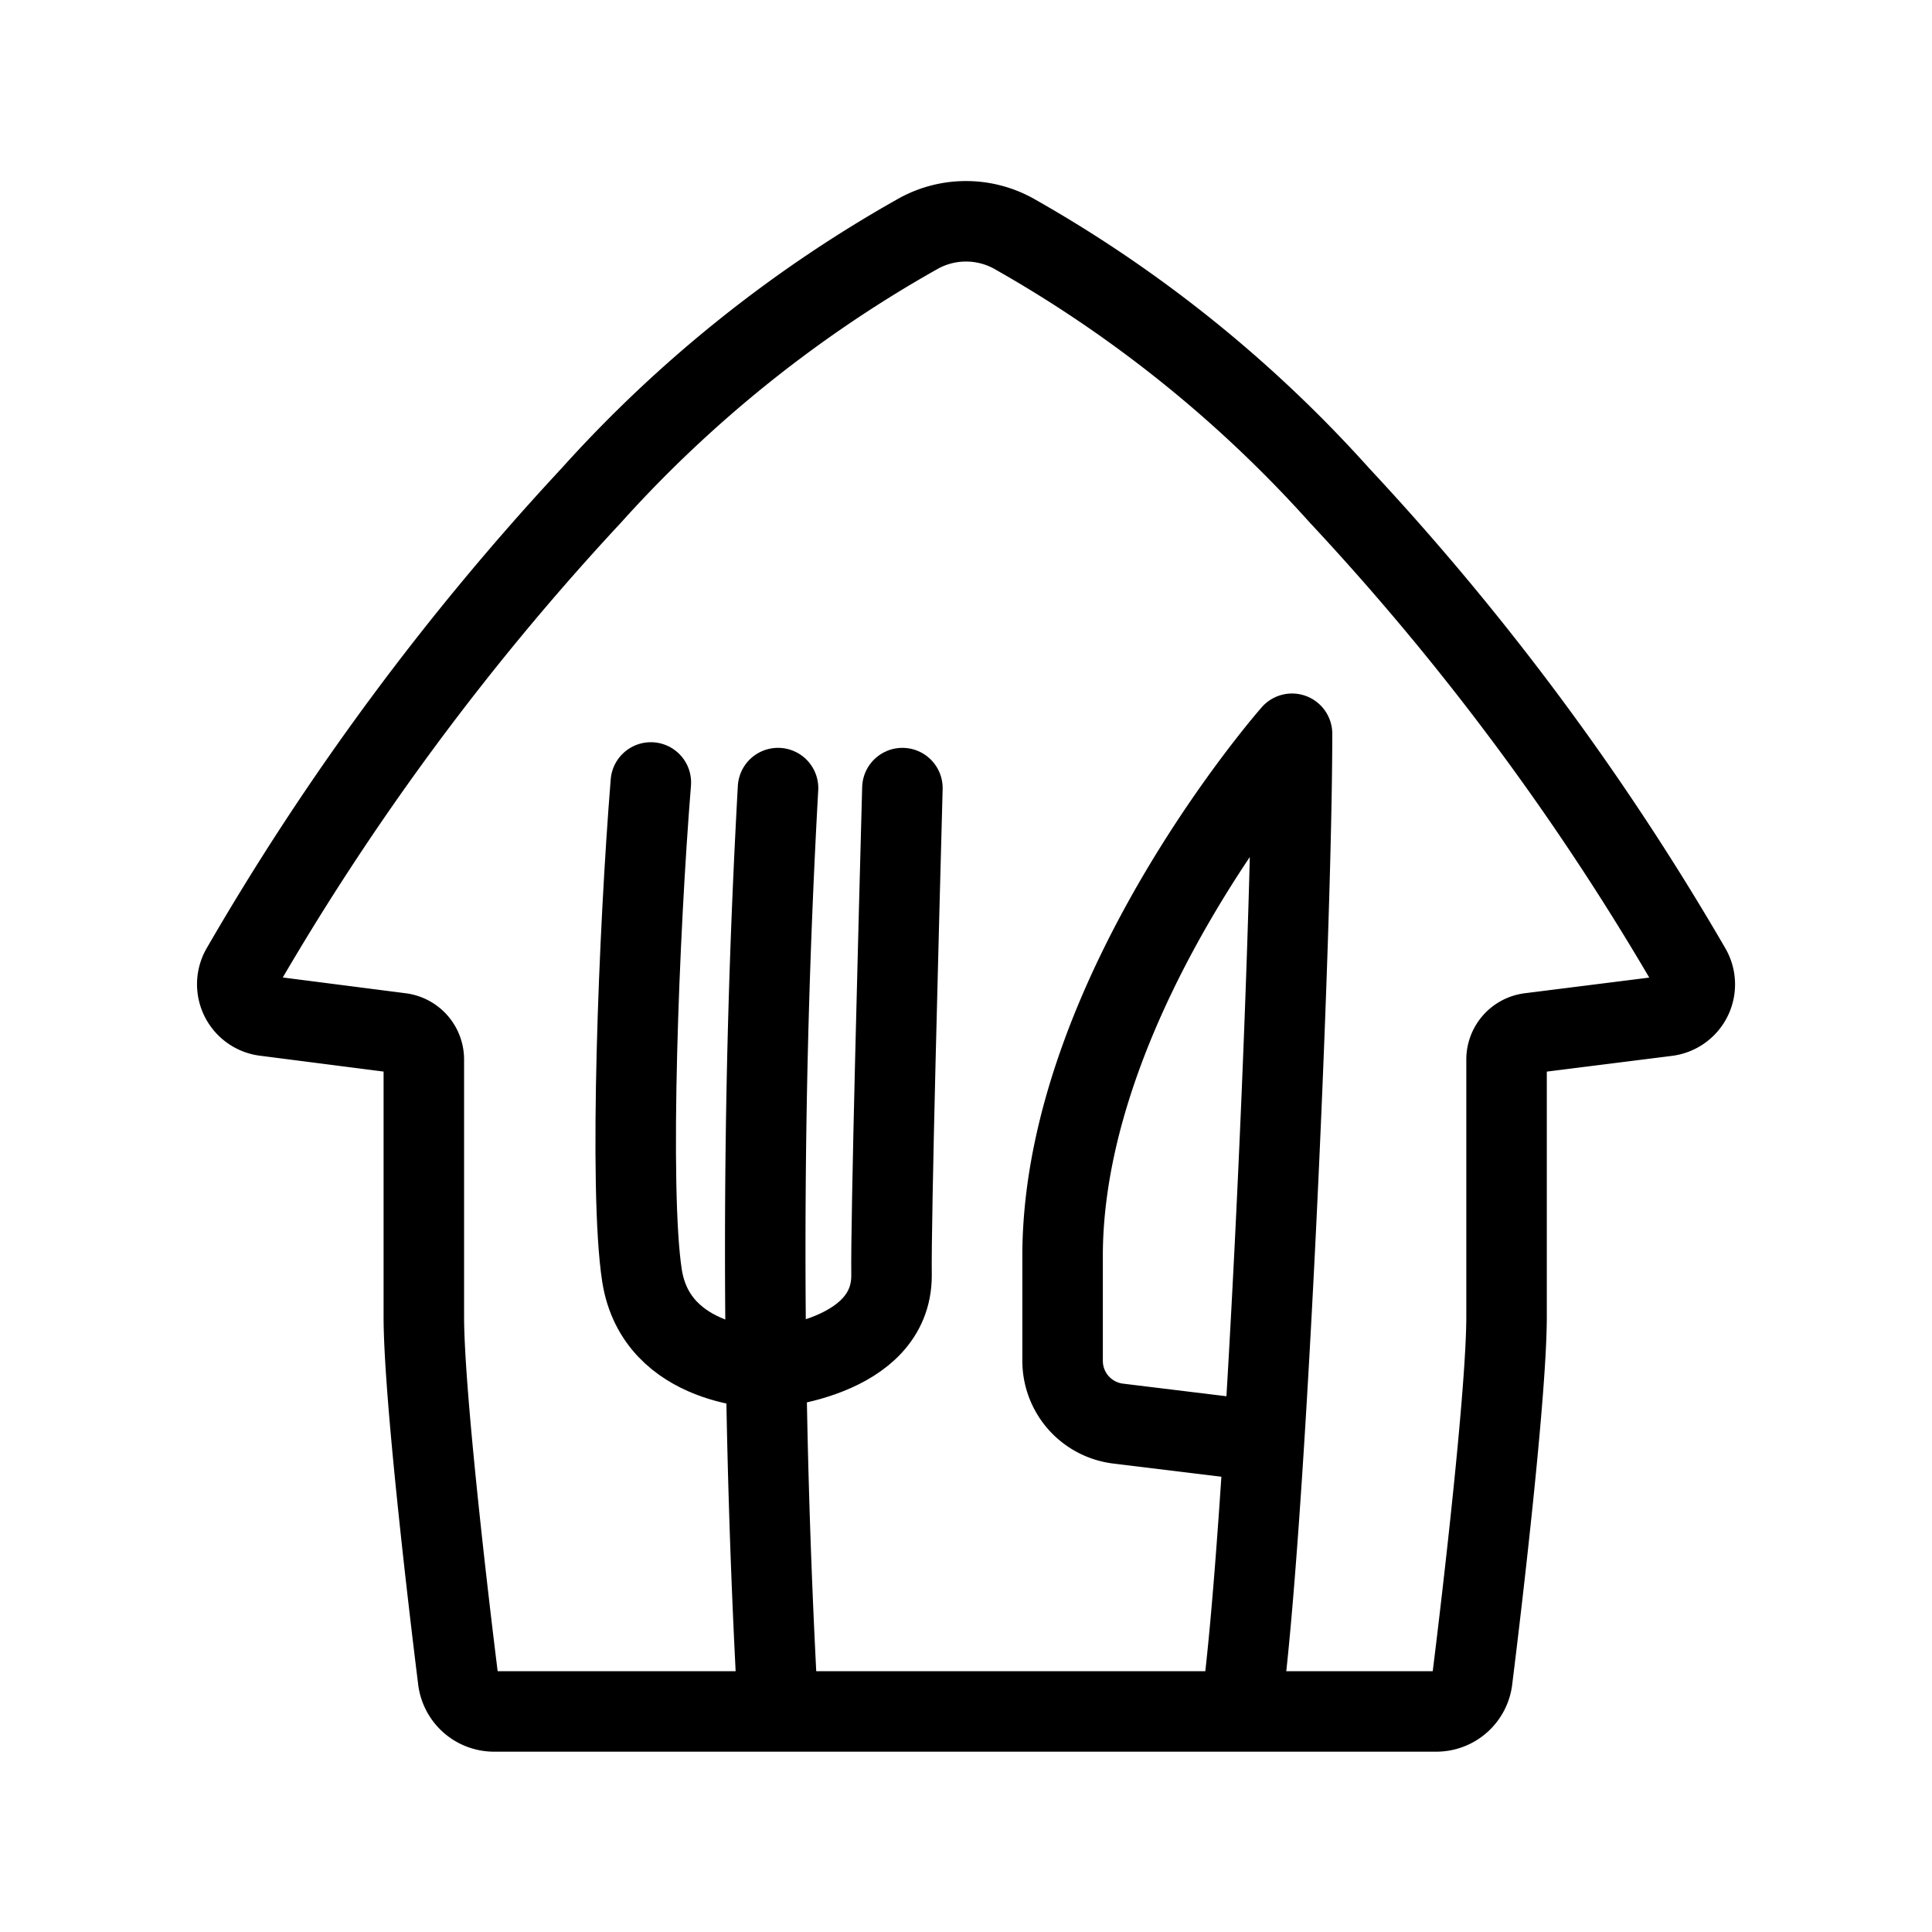 <svg xmlns="http://www.w3.org/2000/svg" viewBox="0 0 48 48"><defs><style>.a{stroke-width:2px;stroke-width:2px;fill:none;stroke:#000;stroke-linecap:round;stroke-linejoin:round;}</style></defs><path class="a" d="M22.84,5.79a2.45,2.45,0,0,1,2.32,0,32,32,0,0,1,8.12,6.52A65,65,0,0,1,42,24.06a.79.79,0,0,1-.58,1.18L38,25.67a.66.66,0,0,0-.57.65v6.39c0,1.86-.6,7-.85,9a.9.9,0,0,1-.91.81H12.29a.9.9,0,0,1-.91-.81c-.25-2-.85-7.12-.85-9V26.32a.66.66,0,0,0-.57-.65l-3.35-.43A.79.79,0,0,1,6,24.06a65,65,0,0,1,8.69-11.75A32,32,0,0,1,22.84,5.79Z"/><path class="a" d="M30.83,42.5c.6-4.15,1.27-19.35,1.27-24.27,0,0-5.64,6.41-5.7,12.88v2.7a1.57,1.57,0,0,0,1.39,1.56l3.61.44"/><path class="a" d="M19.33,19.58a206.89,206.89,0,0,0,0,22.92"/><path class="a" d="M16.17,19.44c-.3,3.71-.55,10.12-.22,12.25.36,2.31,3.1,2.3,3.1,2.3"/><path class="a" d="M22.42,19.58c-.09,3.38-.29,10.73-.27,12.11,0,2.1-3.1,2.3-3.1,2.3"/></svg>